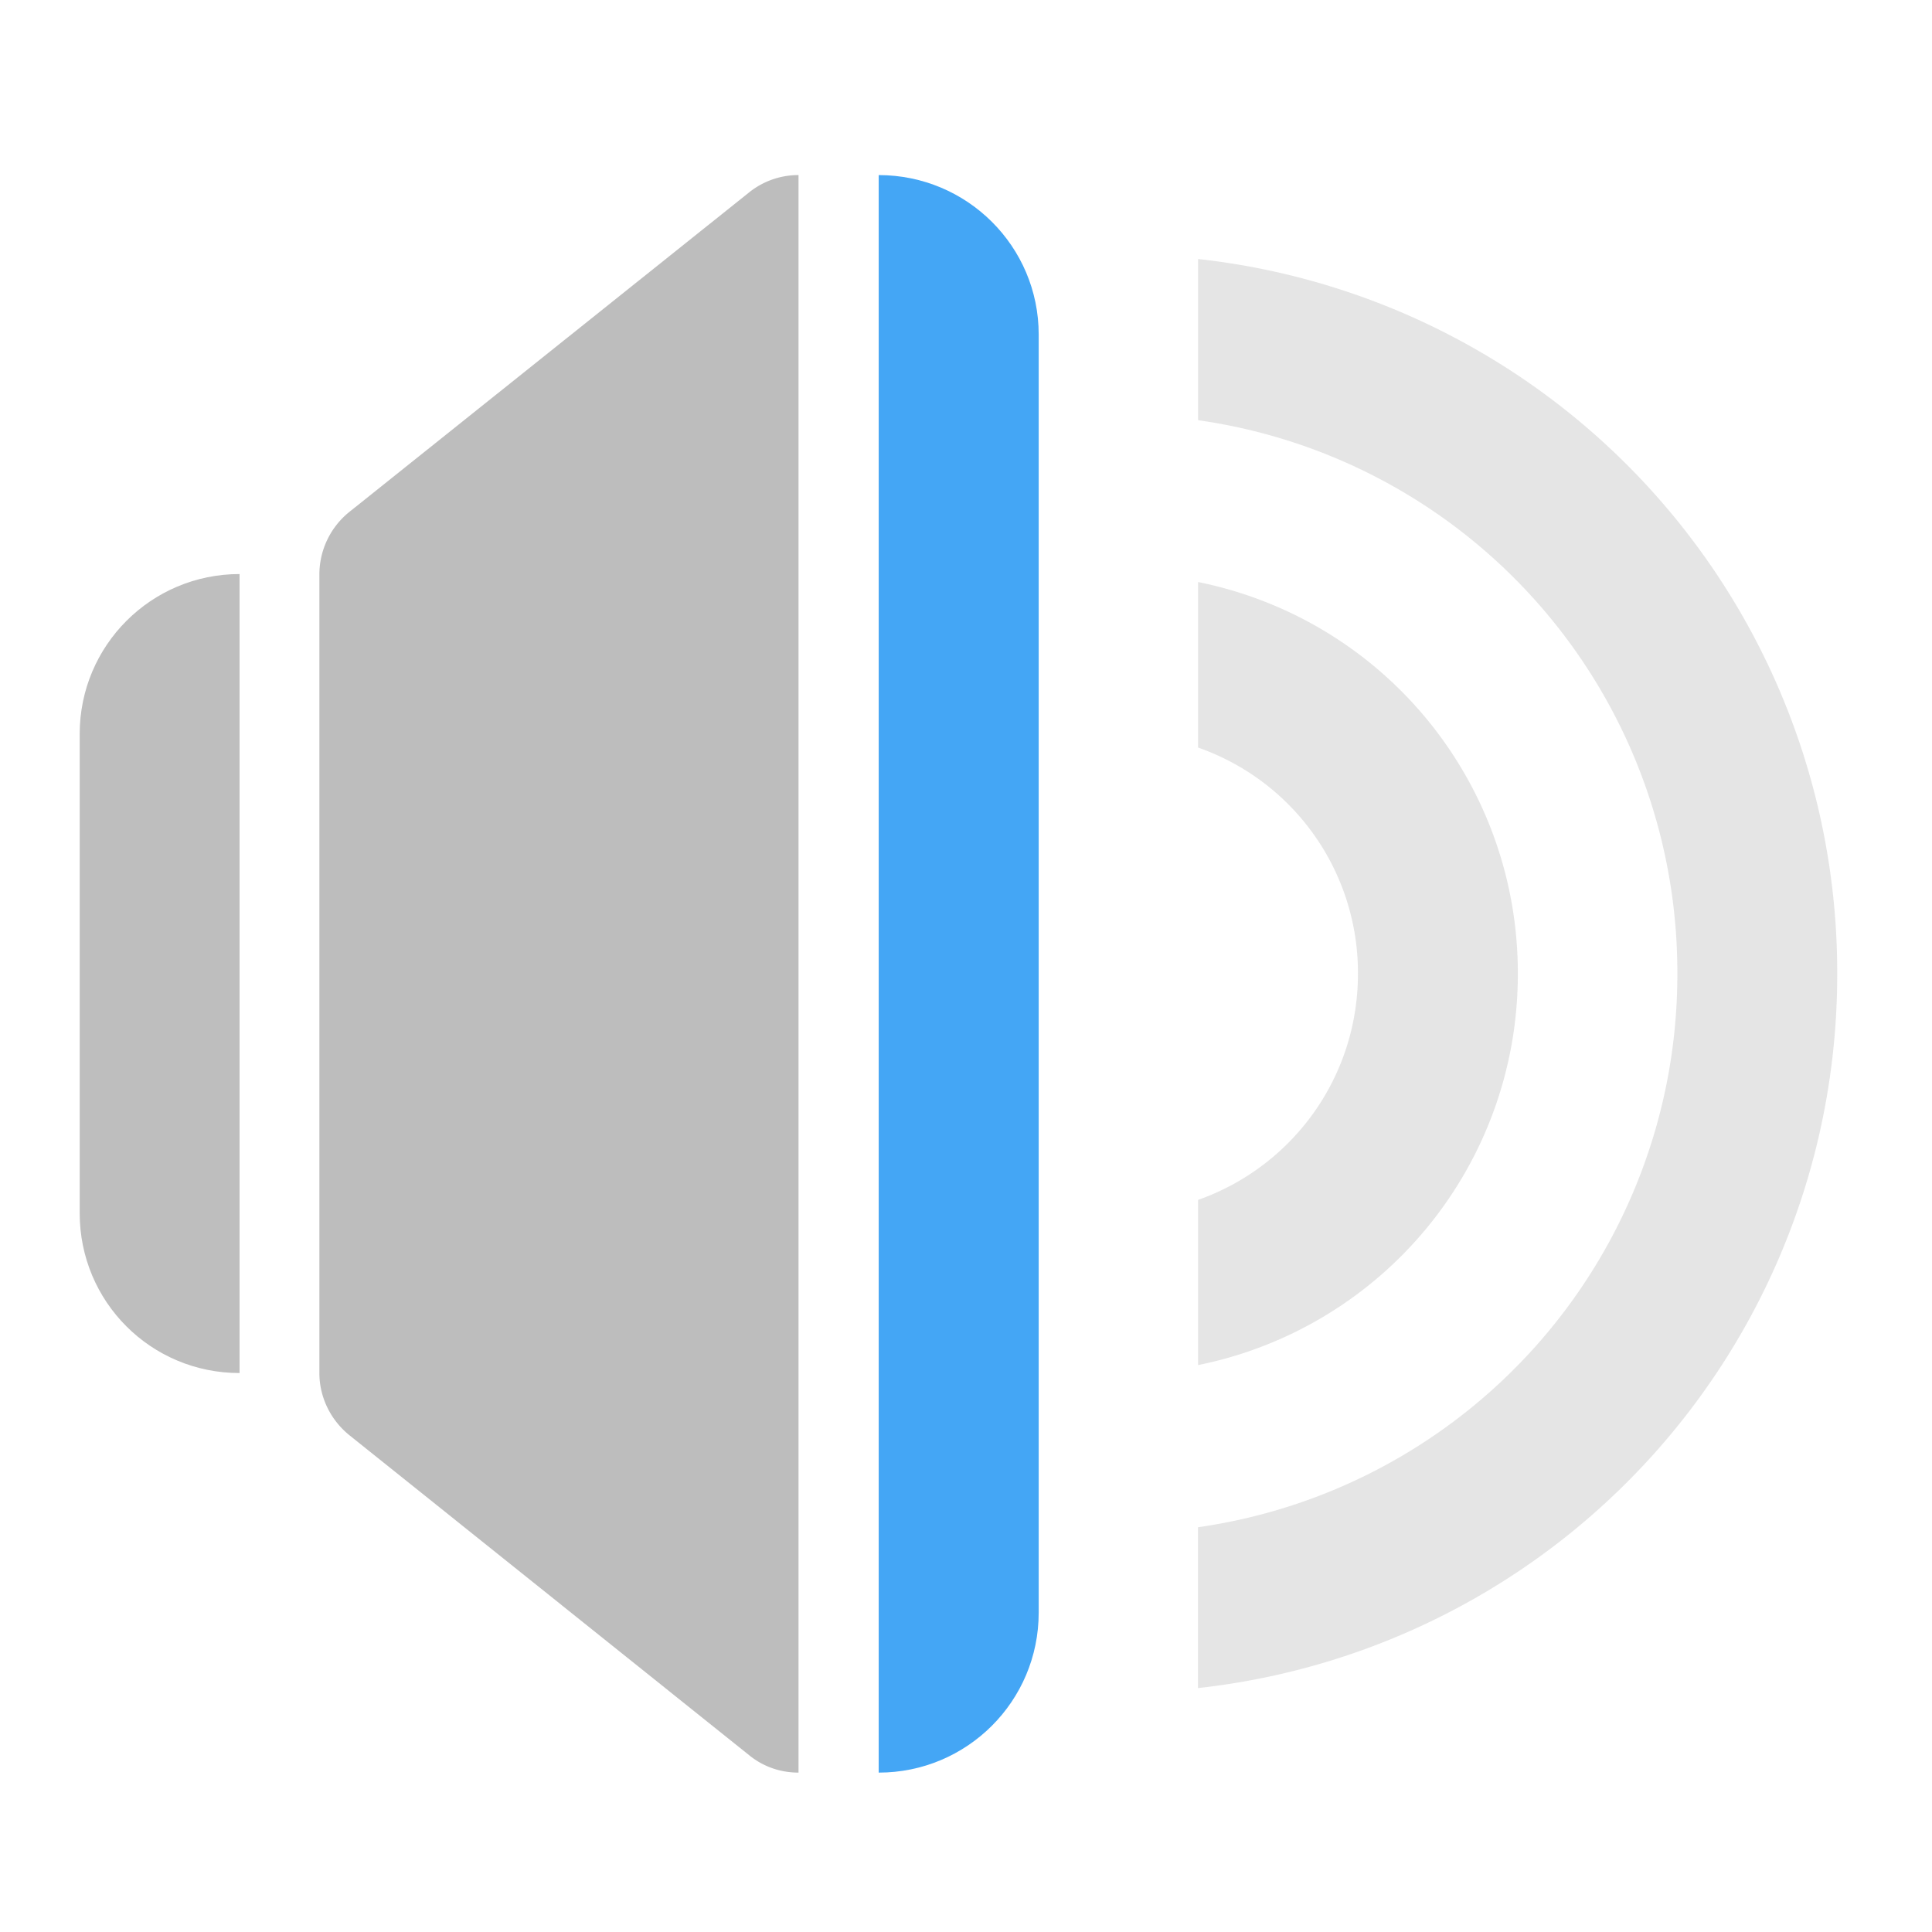 <svg xmlns="http://www.w3.org/2000/svg" xmlns:xlink="http://www.w3.org/1999/xlink" width="16pt" height="16pt" viewBox="0 0 16 16"><defs><filter id="a" filterUnits="objectBoundingBox" x="0%" y="0%" width="100%" height="100%"><feColorMatrix in="SourceGraphic" values="0 0 0 0 1 0 0 0 0 1 0 0 0 0 1 0 0 0 1 0"/></filter><mask id="g"><path fill-opacity=".988" d="M0 0h16v16H0z" filter="url(#a)"/></mask><clipPath id="b"><path d="M0 0h16v16H0z"/></clipPath><g id="f" clip-path="url(#b)"><path d="M1.984 4.754C1.25 4.754.66 5.348.66 6.078v3.969c0 .734.59 1.324 1.324 1.324zm0 0" fill="#bdbdbd"/></g><mask id="i"><path fill-opacity=".988" d="M0 0h16v16H0z" filter="url(#a)"/></mask><clipPath id="c"><path d="M0 0h16v16H0z"/></clipPath><g id="h" clip-path="url(#c)"><path d="M7.277 1.45v13.23c.73 0 1.325-.59 1.325-1.325V2.77c0-.73-.594-1.32-1.325-1.32zm0 0" fill="#42a5f5"/></g><mask id="k"><path fill-opacity=".988" d="M0 0h16v16H0z" filter="url(#a)"/></mask><clipPath id="d"><path d="M0 0h16v16H0z"/></clipPath><g id="j" clip-path="url(#d)"><path d="M9.922 2.145V3.48a4.616 4.616 0 0 1 3.969 4.583 4.623 4.623 0 0 1-3.97 4.585v1.332a5.942 5.942 0 0 0 5.294-5.918 5.942 5.942 0 0 0-5.293-5.917zm0 0" fill="#bdbdbd" fill-opacity=".392"/></g><mask id="m"><path fill-opacity=".988" d="M0 0h16v16H0z" filter="url(#a)"/></mask><clipPath id="e"><path d="M0 0h16v16H0z"/></clipPath><g id="l" clip-path="url(#e)"><path d="M9.922 4.82v1.371a1.976 1.976 0 0 1 1.324 1.872c0 .867-.55 1.601-1.324 1.874v1.368a3.3 3.3 0 0 0 2.648-3.242A3.3 3.3 0 0 0 9.922 4.82zm0 0" fill="#bdbdbd" fill-opacity=".392"/></g></defs><use xlink:href="#f" mask="url(#g)"/><path d="M6.613 1.45h-.015a.652.652 0 0 0-.395.144L2.895 4.238a.665.665 0 0 0-.25.516v6.617c0 .2.093.39.25.516l3.308 2.648c.125.102.27.145.41.145zm0 0" fill-rule="evenodd" fill="#bdbdbd"/><use xlink:href="#h" mask="url(#i)"/><use xlink:href="#j" mask="url(#k)"/><use xlink:href="#l" mask="url(#m)"/></svg>